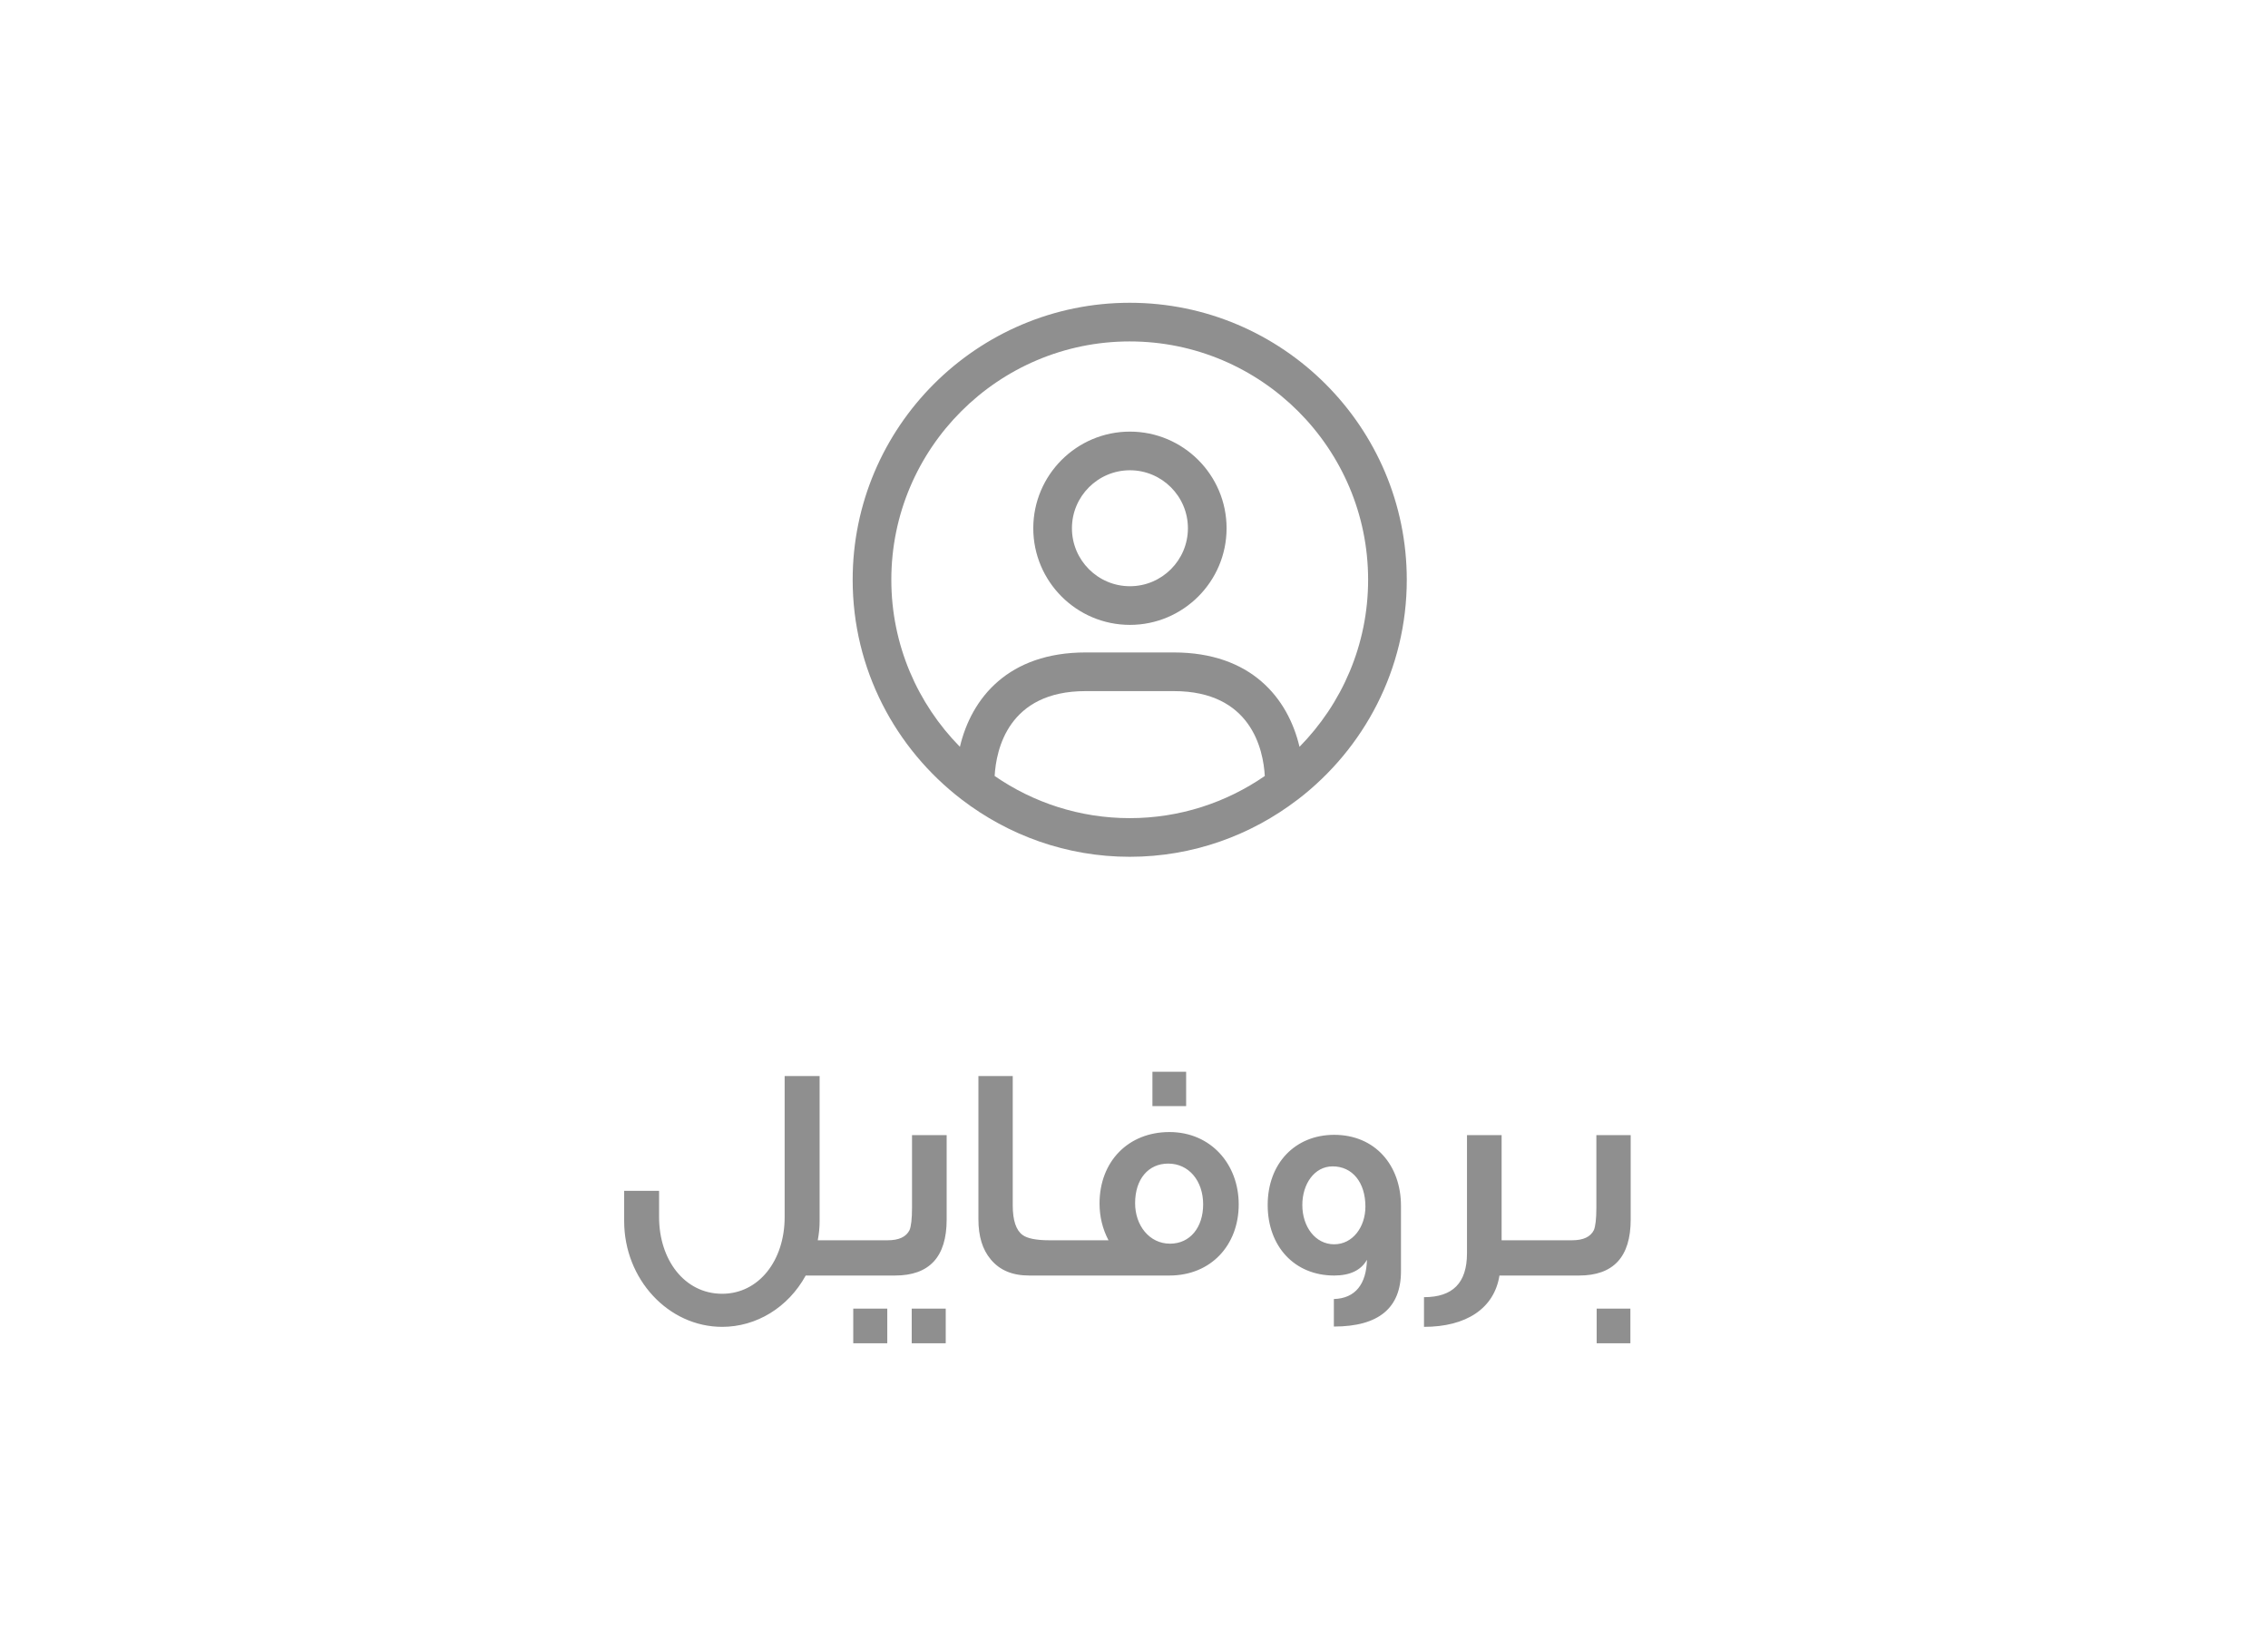 <svg width="88" height="64" viewBox="0 0 88 64" fill="none" xmlns="http://www.w3.org/2000/svg">
<path d="M54.584 22.5C54.584 16.572 49.761 11.75 43.834 11.75C37.906 11.75 33.084 16.572 33.084 22.5C33.084 25.97 34.742 29.052 37.303 31.019C37.306 31.023 37.312 31.025 37.316 31.029C39.127 32.416 41.383 33.25 43.834 33.25C46.286 33.25 48.541 32.416 50.352 31.029C50.356 31.025 50.362 31.023 50.367 31.019C52.925 29.052 54.584 25.97 54.584 22.5ZM34.584 22.5C34.584 17.399 38.733 13.25 43.834 13.25C48.934 13.25 53.084 17.399 53.084 22.5C53.084 25.023 52.066 27.312 50.422 28.982C49.972 27.081 48.535 25.32 45.544 25.32H42.123C39.132 25.32 37.694 27.081 37.245 28.982C35.602 27.312 34.584 25.023 34.584 22.5ZM38.593 30.114C38.651 29.088 39.12 26.82 42.123 26.82H45.544C48.547 26.82 49.017 29.088 49.075 30.114C47.584 31.144 45.779 31.75 43.834 31.75C41.889 31.75 40.084 31.143 38.593 30.114ZM43.842 24.25C45.909 24.25 47.592 22.568 47.592 20.5C47.592 18.432 45.909 16.75 43.842 16.75C41.775 16.75 40.092 18.432 40.092 20.5C40.092 22.568 41.774 24.25 43.842 24.25ZM43.842 18.25C45.082 18.25 46.092 19.259 46.092 20.5C46.092 21.741 45.082 22.75 43.842 22.75C42.602 22.75 41.592 21.741 41.592 20.5C41.592 19.259 42.602 18.25 43.842 18.25Z" fill="#8F8F8F"/>
<path d="M33.758 49.5H31.262C30.578 50.748 29.341 51.492 28.021 51.492C25.933 51.492 24.218 49.644 24.218 47.388V46.212H25.573V47.232C25.573 48.888 26.558 50.208 28.021 50.208C29.438 50.208 30.445 48.924 30.445 47.232V41.76H31.802V47.388C31.802 47.64 31.777 47.88 31.73 48.132H33.758V49.5ZM36.731 47.328C36.731 48.78 36.059 49.5 34.727 49.5H33.311V48.132H34.439C34.883 48.132 35.159 48 35.291 47.736C35.351 47.592 35.387 47.304 35.387 46.872V44.052H36.731V47.328ZM34.427 52.128H33.107V50.784H34.427V52.128ZM36.695 52.128H35.375V50.784H36.695V52.128ZM41.503 49.5H39.931C39.283 49.5 38.791 49.296 38.443 48.876C38.119 48.492 37.963 47.976 37.963 47.316V41.76H39.295V46.776C39.295 47.364 39.427 47.748 39.679 47.928C39.859 48.06 40.207 48.132 40.711 48.132H41.503V49.5ZM48.063 46.74C48.063 48.324 46.983 49.5 45.375 49.5H41.103V48.132H43.011C42.783 47.7 42.663 47.22 42.663 46.704C42.663 45.072 43.779 43.932 45.375 43.932C46.971 43.932 48.063 45.168 48.063 46.74ZM46.683 46.74C46.683 45.828 46.131 45.156 45.327 45.156C44.559 45.156 44.043 45.756 44.043 46.692C44.043 47.556 44.595 48.264 45.399 48.264C46.179 48.264 46.683 47.628 46.683 46.74ZM46.023 42.924H44.715V41.592H46.023V42.924ZM54.359 49.332C54.359 50.76 53.495 51.48 51.755 51.48V50.412C52.595 50.388 53.015 49.824 53.039 48.888C52.811 49.296 52.379 49.5 51.767 49.5C50.219 49.5 49.187 48.36 49.187 46.764C49.187 45.144 50.255 44.04 51.767 44.04C53.351 44.04 54.359 45.216 54.359 46.8V49.332ZM52.979 46.824C52.979 45.888 52.475 45.264 51.707 45.264C50.999 45.264 50.531 45.948 50.531 46.764C50.531 47.604 51.035 48.288 51.767 48.288C52.487 48.288 52.979 47.616 52.979 46.824ZM60.328 49.5H58.18C57.976 50.784 56.884 51.492 55.252 51.492V50.34C56.368 50.34 56.92 49.788 56.92 48.636V44.052H58.264V48.132H60.328V49.5ZM63.272 47.328C63.272 48.78 62.6 49.5 61.268 49.5H59.972V48.132H60.992C61.436 48.132 61.712 48 61.844 47.736C61.904 47.592 61.94 47.304 61.94 46.872V44.052H63.272V47.328ZM63.26 52.128H61.952V50.784H63.26V52.128Z" fill="#8F8F8F"/>
</svg>
